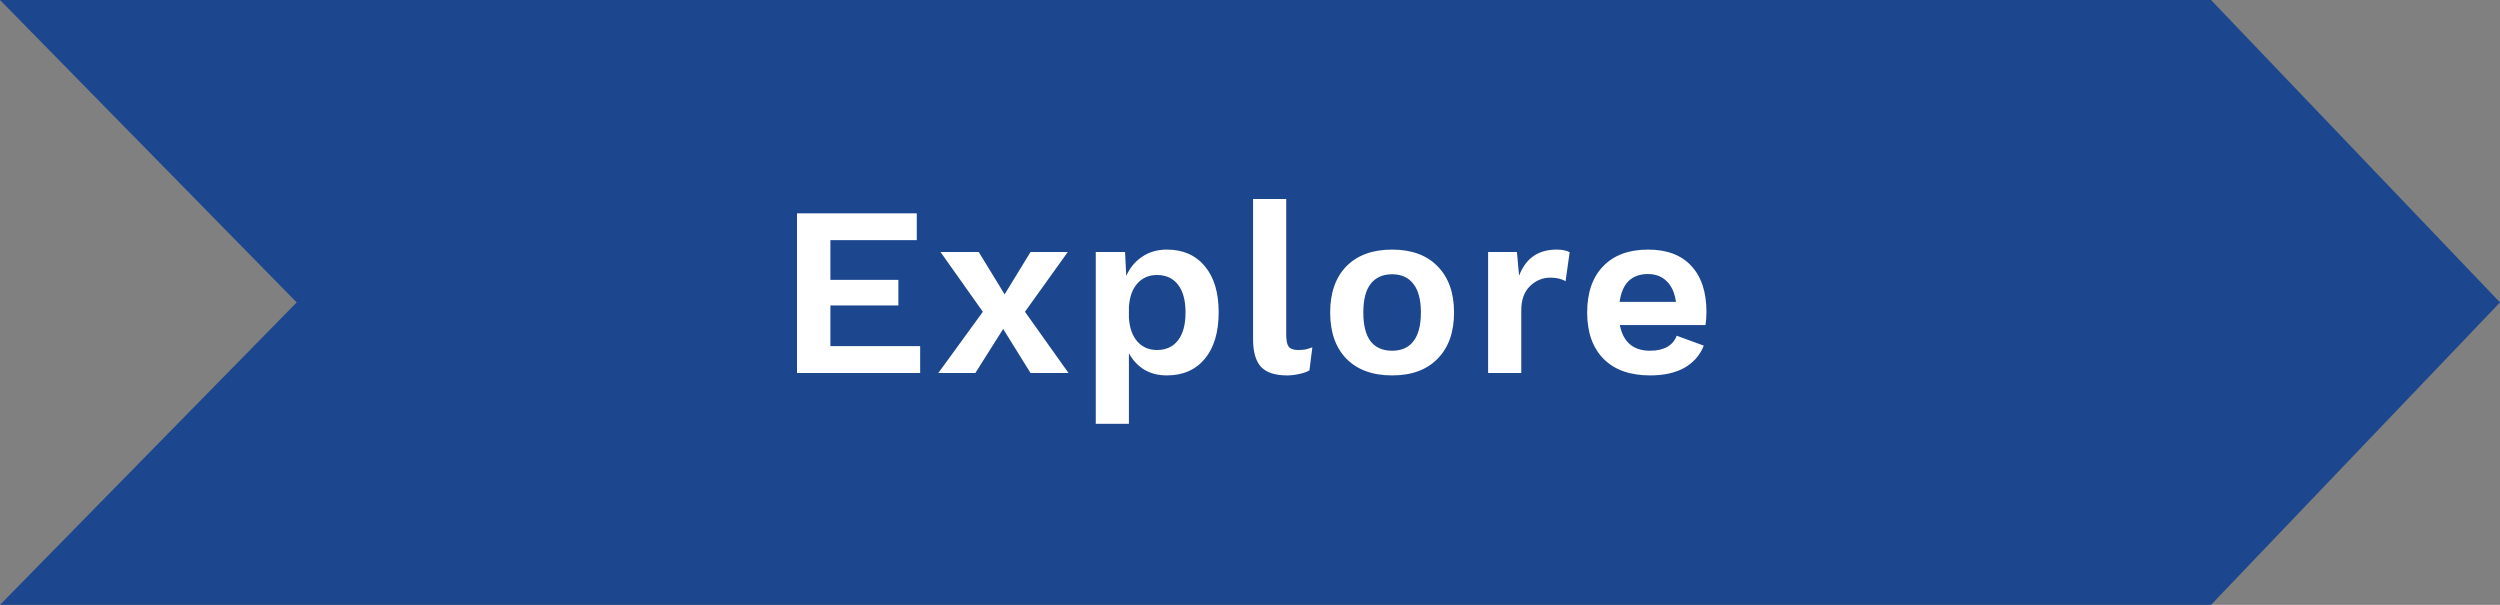 <svg width="248" height="60" viewBox="0 0 248 60" fill="none" xmlns="http://www.w3.org/2000/svg">
<rect x="0" y="0" width="248" height="60" fill="#808080" stroke="none"/>
<path fill-rule="evenodd" clip-rule="evenodd" d="M0 0H219.335L248 30L219.335 60H0L29.431 30L0 0Z" fill="#1C478E"/>
<path d="M91.28 34.336V37H79.064V21.16H90.944V23.824H82.376V27.76H89.12V30.304H82.376V34.336H91.28ZM102.228 37L99.516 32.632L96.755 37H93.084L97.499 30.928L93.299 25H97.091L99.659 29.2L102.228 25H105.924L101.676 30.928L105.996 37H102.228ZM115.756 24.76C117.356 24.76 118.612 25.312 119.524 26.416C120.436 27.504 120.892 29.024 120.892 30.976C120.892 32.944 120.436 34.48 119.524 35.584C118.612 36.688 117.356 37.24 115.756 37.24C114.892 37.24 114.14 37.048 113.5 36.664C112.86 36.264 112.356 35.72 111.988 35.032V42.04H108.7V25H111.604L111.724 27.376C112.076 26.576 112.596 25.944 113.284 25.48C113.988 25 114.812 24.76 115.756 24.76ZM114.772 34.72C115.668 34.72 116.364 34.4 116.86 33.76C117.356 33.12 117.604 32.2 117.604 31C117.604 29.8 117.356 28.88 116.86 28.24C116.364 27.6 115.668 27.28 114.772 27.28C113.972 27.28 113.324 27.56 112.828 28.12C112.332 28.664 112.052 29.448 111.988 30.472V31.528C112.052 32.536 112.332 33.32 112.828 33.88C113.324 34.44 113.972 34.72 114.772 34.72ZM127.593 33.184C127.593 33.76 127.673 34.16 127.833 34.384C128.009 34.608 128.321 34.72 128.769 34.72C129.041 34.72 129.273 34.704 129.465 34.672C129.673 34.624 129.913 34.552 130.185 34.456L129.897 36.736C129.641 36.896 129.305 37.016 128.889 37.096C128.473 37.192 128.065 37.24 127.665 37.24C126.497 37.24 125.641 36.96 125.097 36.4C124.569 35.824 124.305 34.912 124.305 33.664V19.744H127.593V33.184ZM138.097 24.76C140.033 24.76 141.537 25.312 142.609 26.416C143.697 27.52 144.241 29.048 144.241 31C144.241 32.952 143.697 34.48 142.609 35.584C141.537 36.688 140.033 37.24 138.097 37.24C136.161 37.24 134.649 36.688 133.561 35.584C132.489 34.48 131.953 32.952 131.953 31C131.953 29.048 132.489 27.52 133.561 26.416C134.649 25.312 136.161 24.76 138.097 24.76ZM138.097 27.208C137.169 27.208 136.457 27.528 135.961 28.168C135.481 28.792 135.241 29.736 135.241 31C135.241 32.264 135.481 33.216 135.961 33.856C136.457 34.48 137.169 34.792 138.097 34.792C139.025 34.792 139.729 34.48 140.209 33.856C140.705 33.216 140.953 32.264 140.953 31C140.953 29.736 140.705 28.792 140.209 28.168C139.729 27.528 139.025 27.208 138.097 27.208ZM154.414 24.76C154.974 24.76 155.406 24.848 155.71 25.024L155.302 27.904C154.934 27.664 154.43 27.544 153.79 27.544C153.006 27.544 152.326 27.832 151.75 28.408C151.19 28.968 150.91 29.76 150.91 30.784V37H147.622V25H150.478L150.694 27.352C151.35 25.624 152.59 24.76 154.414 24.76ZM169.28 30.952C169.28 31.4 169.248 31.832 169.184 32.248H160.688C161.024 33.944 162.024 34.792 163.688 34.792C164.376 34.792 164.944 34.664 165.392 34.408C165.84 34.152 166.152 33.784 166.328 33.304L169.016 34.288C168.632 35.248 167.984 35.984 167.072 36.496C166.176 36.992 165.048 37.24 163.688 37.24C161.704 37.24 160.168 36.696 159.08 35.608C157.992 34.504 157.448 32.968 157.448 31C157.448 29.032 157.976 27.504 159.032 26.416C160.088 25.312 161.576 24.76 163.496 24.76C165.352 24.76 166.776 25.296 167.768 26.368C168.776 27.44 169.28 28.968 169.28 30.952ZM163.472 27.184C162.672 27.184 162.032 27.416 161.552 27.88C161.088 28.344 160.792 29.032 160.664 29.944H166.256C166.128 29.048 165.824 28.368 165.344 27.904C164.864 27.424 164.24 27.184 163.472 27.184Z" fill="white"/>
</svg>

